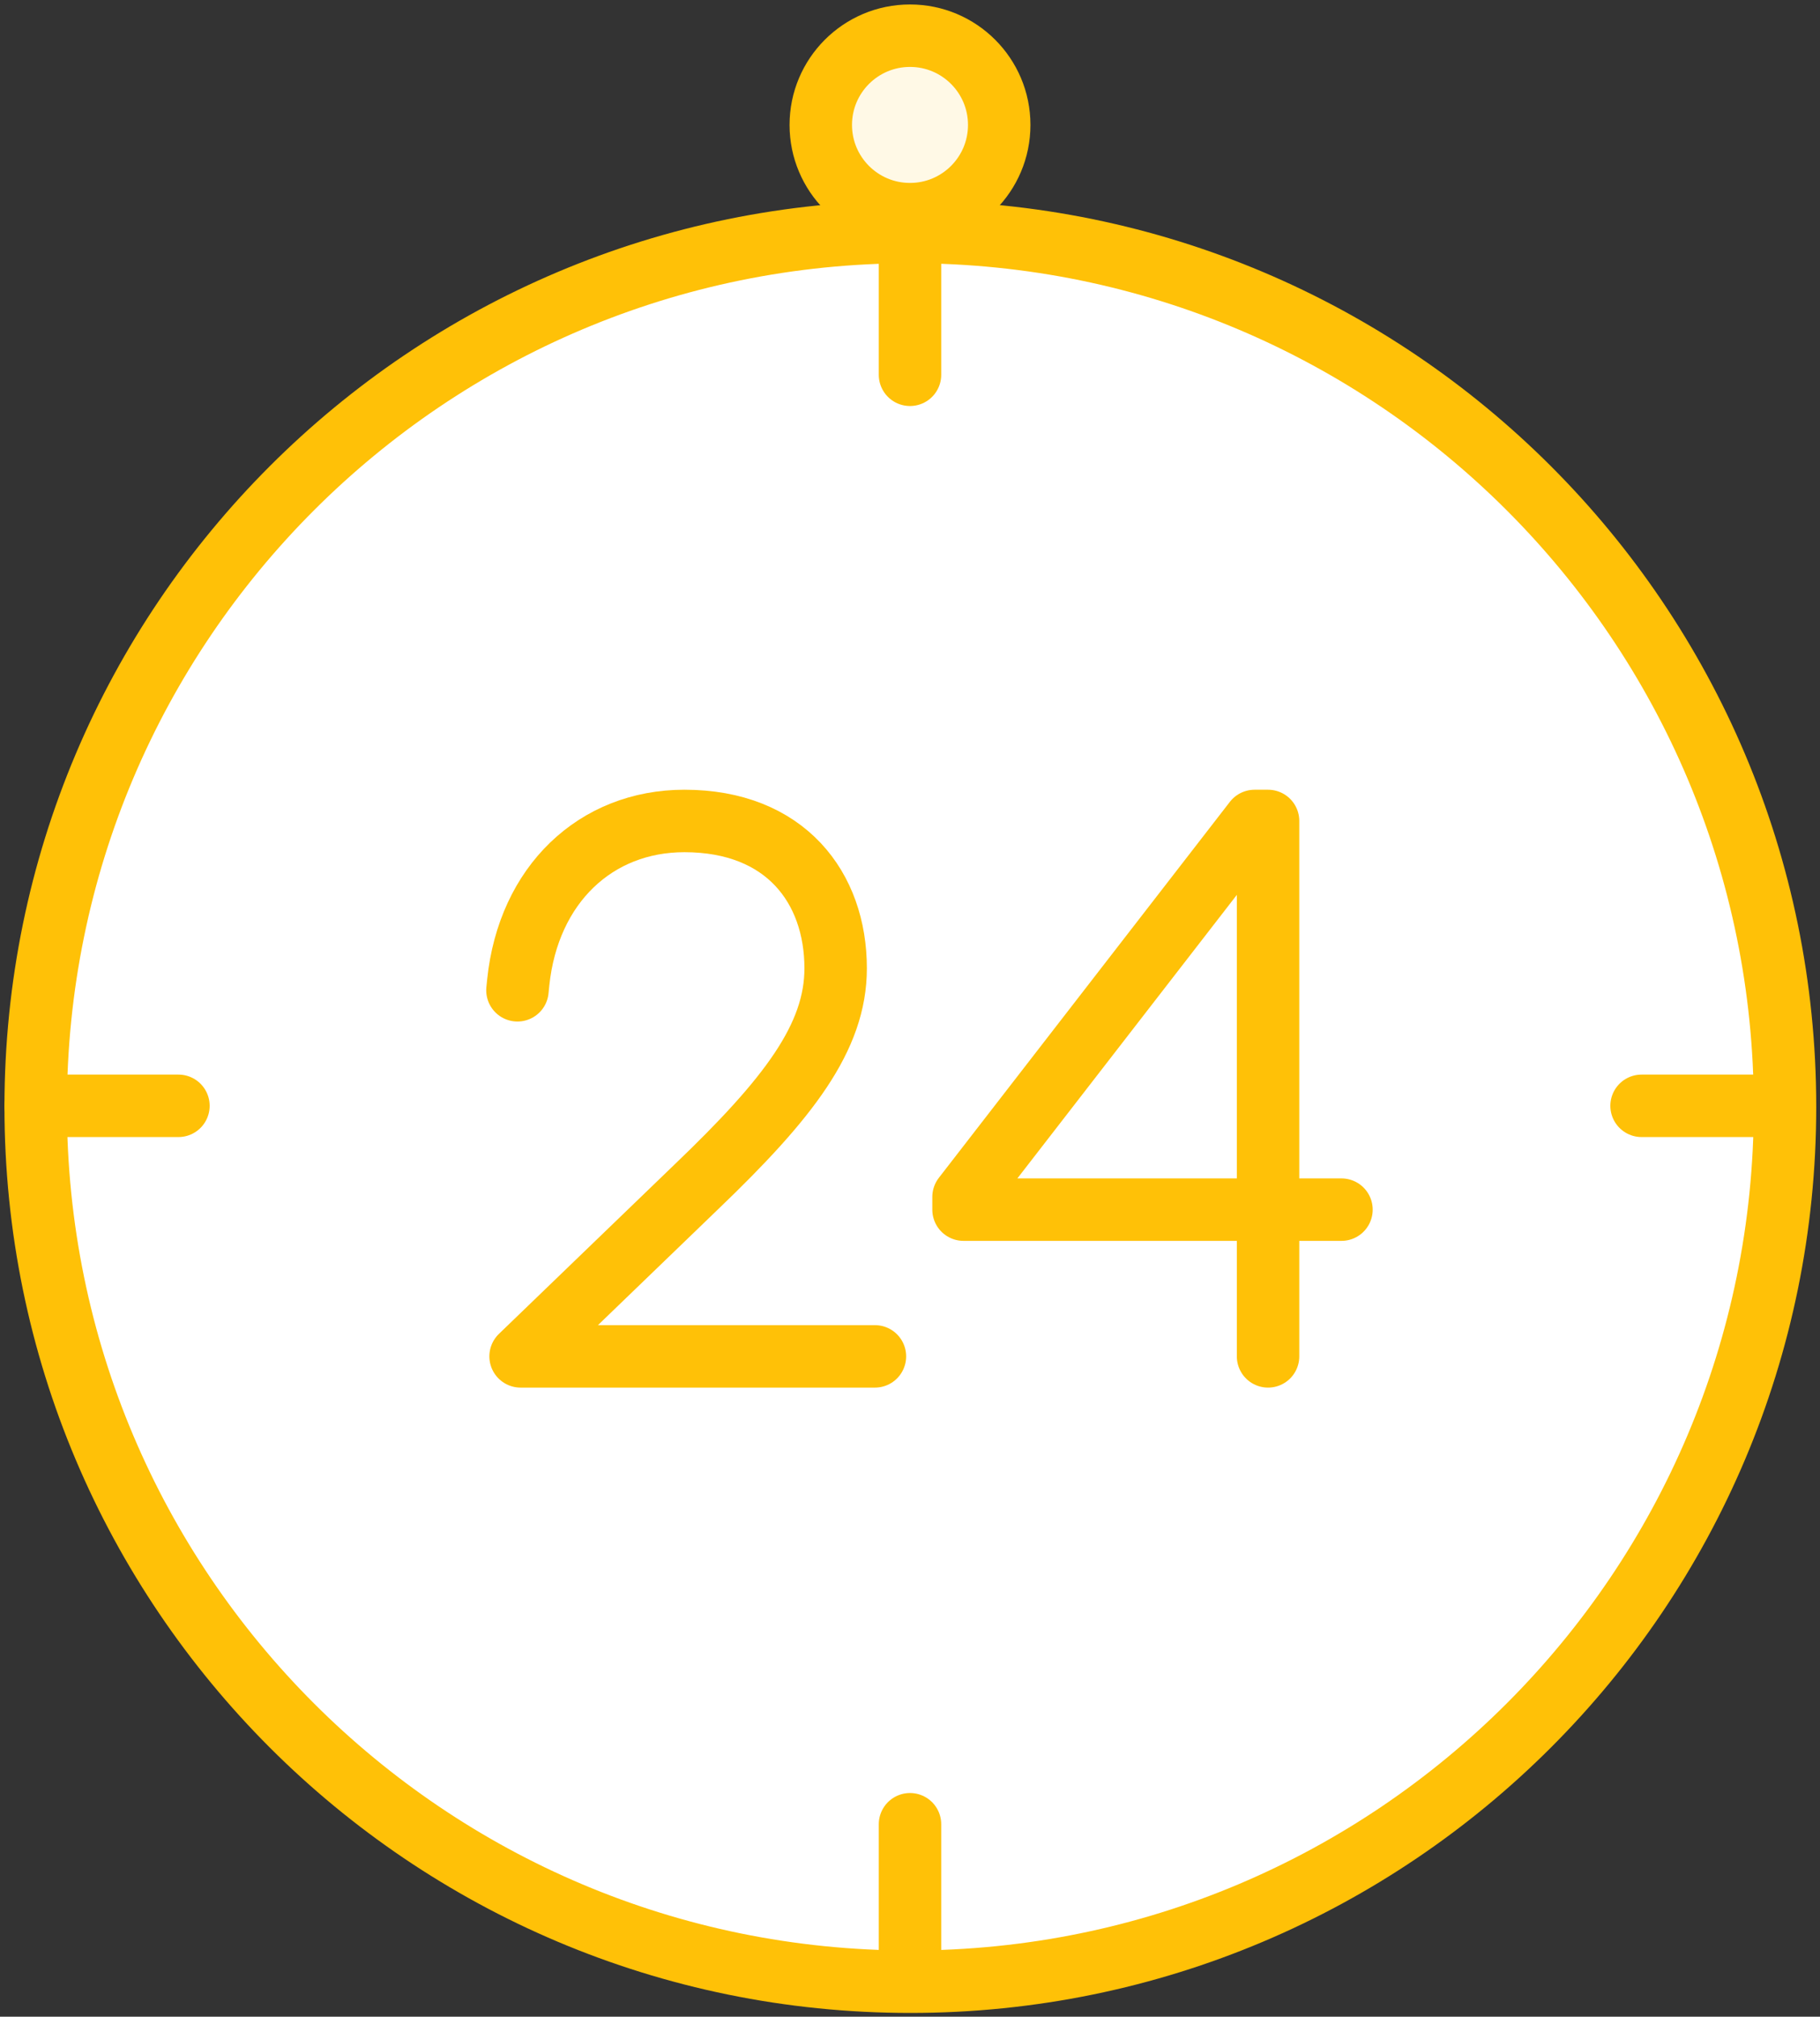 <?xml version="1.0" encoding="UTF-8"?>
<svg width="102px" height="113px" viewBox="0 0 102 113" version="1.1" xmlns="http://www.w3.org/2000/svg" xmlns:xlink="http://www.w3.org/1999/xlink">
    <rect x="0" y="0" width="102" height="113" fill="#333333" stroke="none"/>
    <!-- Generator: Sketch 46.2 (44496) - http://www.bohemiancoding.com/sketch -->
    <title>e-commerce-20</title>
    <desc>Created with Sketch.</desc>
    <defs></defs>
    <g id="ALL" stroke="none" stroke-width="1" fill="none" fill-rule="evenodd" stroke-linecap="round" stroke-linejoin="round">
        <g id="Primary" transform="translate(-1166, -2618)" stroke="#FFC107" stroke-width="3.5">
            <g id="Group-15" transform="translate(200, 200)">
                <g id="e-commerce-20" transform="translate(968, 2420)">
                    <path d="M49.02,109.039 C76.092,109.039 98.039,87.092 98.039,60.02 C98.039,32.947 76.092,11 49.02,11 C21.947,11 0,32.947 0,60.02 C0,87.092 21.947,109.039 49.02,109.039 Z" id="Layer-1" fill="#FFFFFF"></path>
                    <path d="M49,11 L49,19" id="Layer-2" fill="#FFF9E6"></path>
                    <path d="M49,100.216 L49,108.216" id="Layer-3" fill="#FFF9E6"></path>
                    <path d="M90,59.961 L98,59.961" id="Layer-4" fill="#FFF9E6"></path>
                    <path d="M0,59.961 L8,59.961" id="Layer-5" fill="#FFF9E6"></path>
                    <circle id="Layer-6" fill="#FFF9E6" cx="49" cy="5" r="5"></circle>
                    <polyline id="Layer-7" points="69.067 74 69.067 64.844 69.067 64.844 69.067 44 68.311 44 52 65.067 52 65.778 73.181 65.778"></polyline>
                    <path d="M47.034,74 L27.176,74 L37.015,64.512 C42.198,59.549 44.833,56.123 44.833,52.258 C44.833,47.734 42.022,44 36.356,44 C31.392,44 27.615,47.558 27.044,53.048 L27,53.488" id="Layer-8"></path>
                </g>
            </g>
        </g>
    </g>
</svg>